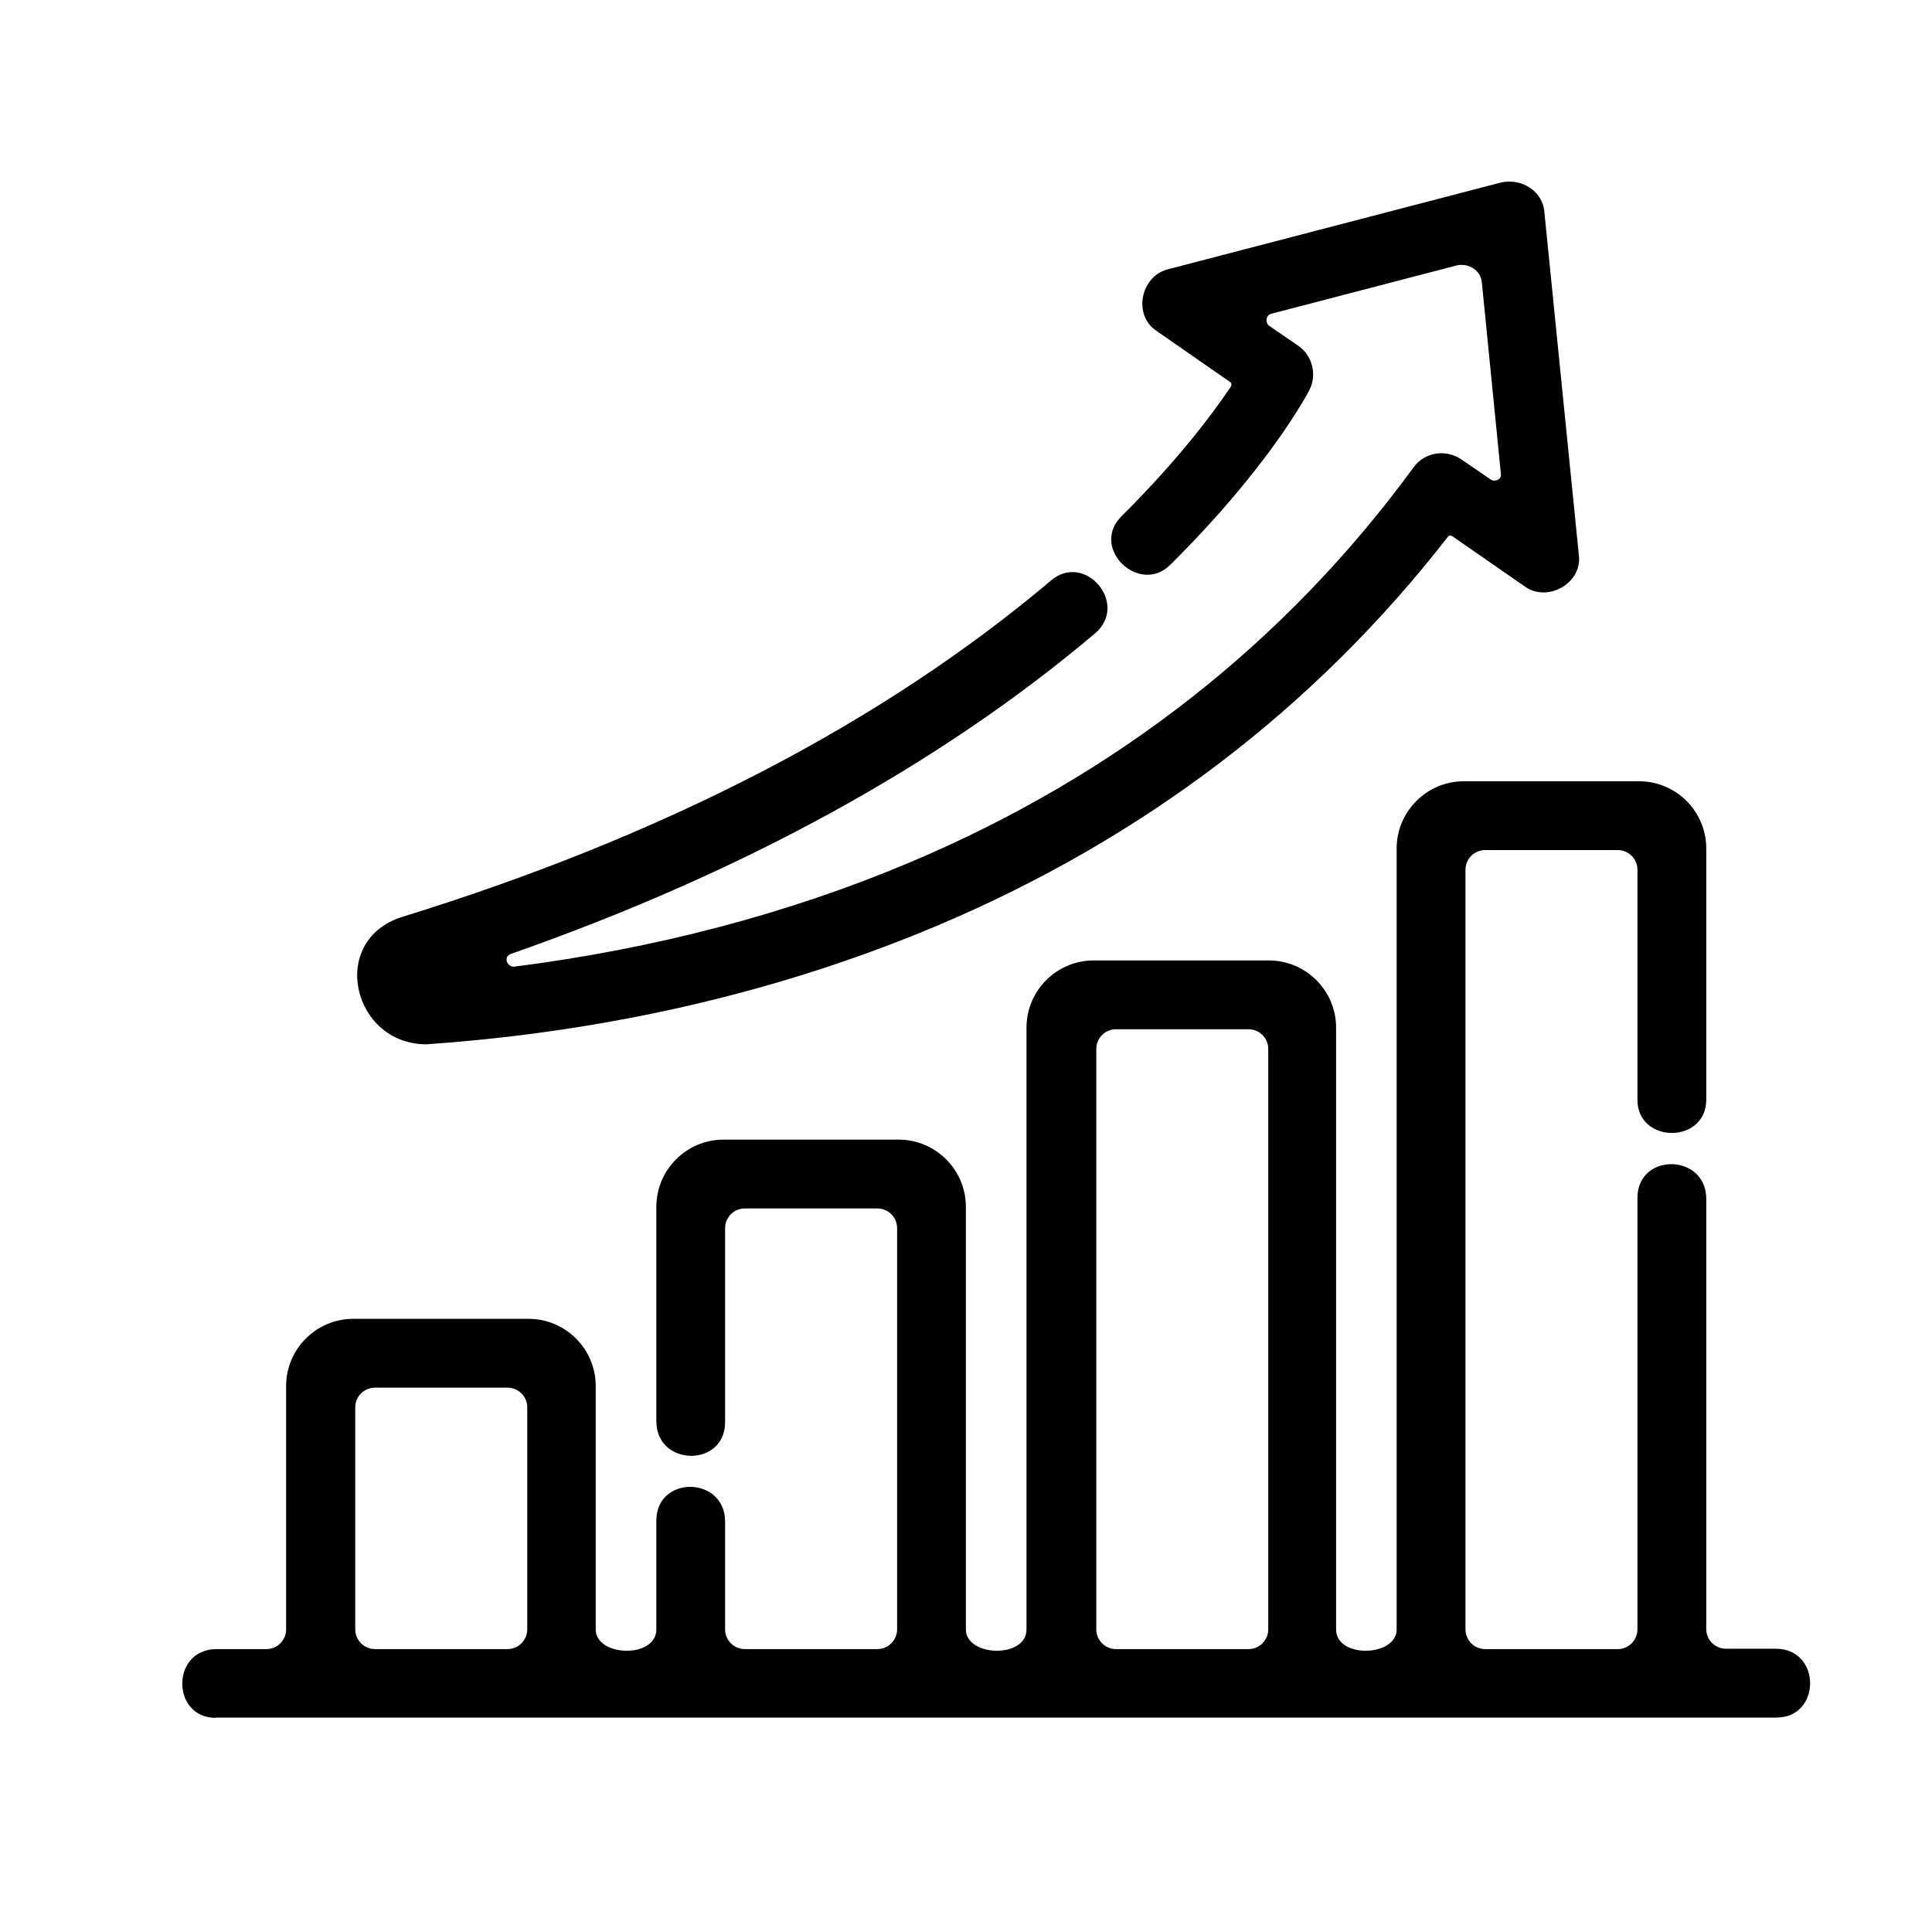 <svg width="32" height="32" viewBox="0 0 32 32" fill="currentColor" xmlns="http://www.w3.org/2000/svg">
<path d="M3.573 28.453C2.835 28.453 2.828 27.314 3.589 27.314H4.414C4.593 27.314 4.739 27.167 4.739 26.988V22.957C4.739 22.344 5.238 21.844 5.852 21.844H8.754C9.368 21.844 9.867 22.344 9.867 22.957V26.988C9.867 27.444 10.871 27.475 10.871 26.988V25.187C10.871 24.43 12.01 24.445 12.01 25.203V26.988C12.01 27.167 12.156 27.314 12.336 27.314H14.533C14.712 27.314 14.859 27.167 14.859 26.988V20.341C14.859 20.162 14.712 20.016 14.533 20.016H12.336C12.156 20.016 12.01 20.162 12.01 20.341V23.554C12.01 24.31 10.871 24.295 10.871 23.537V19.989C10.871 19.376 11.37 18.876 11.983 18.876H14.886C15.499 18.876 15.998 19.376 15.998 19.989V26.988C15.998 27.444 17.002 27.475 17.002 26.988V17.021C17.002 16.408 17.501 15.908 18.114 15.908H21.017C21.63 15.908 22.13 16.408 22.13 17.021V26.988C22.13 27.475 23.133 27.444 23.133 26.988V14.053C23.133 13.44 23.633 12.94 24.246 12.94H27.148C27.762 12.94 28.261 13.44 28.261 14.053V18.215C28.261 18.949 27.121 18.949 27.121 18.215V14.405C27.121 14.226 26.975 14.08 26.796 14.08H24.598C24.419 14.08 24.273 14.226 24.273 14.405V26.988C24.273 27.167 24.419 27.314 24.598 27.314H26.796C26.975 27.314 27.121 27.167 27.121 26.988V19.842C27.121 19.085 28.261 19.101 28.261 19.858V26.983C28.261 27.162 28.407 27.308 28.586 27.308H29.411C30.172 27.308 30.165 28.448 29.427 28.448H3.573V28.453ZM18.483 17.048C18.304 17.048 18.158 17.194 18.158 17.373V26.988C18.158 27.167 18.304 27.314 18.483 27.314H20.681C20.86 27.314 21.006 27.167 21.006 26.988V17.373C21.006 17.194 20.86 17.048 20.681 17.048H18.483ZM6.21 22.984C6.031 22.984 5.884 23.13 5.884 23.309V26.988C5.884 27.167 6.031 27.314 6.21 27.314H8.407C8.586 27.314 8.733 27.167 8.733 26.988V23.309C8.733 23.13 8.586 22.984 8.407 22.984H6.21Z"/>
<path d="M6.66 15.187C11.001 13.847 14.614 11.975 17.409 9.614C17.974 9.138 18.703 10.002 18.141 10.488C15.559 12.669 12.303 14.454 8.461 15.8C8.337 15.841 8.391 16.012 8.51 16.012C10.854 15.713 13.057 15.133 15.065 14.286C18.489 12.843 21.294 10.64 23.416 7.737C23.601 7.486 23.948 7.437 24.202 7.607L24.691 7.943C24.76 7.989 24.878 7.94 24.859 7.845L24.544 4.677C24.525 4.481 24.332 4.355 24.137 4.394L21.055 5.197C20.969 5.219 20.951 5.338 21.017 5.393L21.506 5.729C21.739 5.892 21.815 6.207 21.69 6.456C21.663 6.505 21.044 7.71 19.384 9.354C18.871 9.867 18.04 9.074 18.581 8.545C19.492 7.639 20.068 6.88 20.388 6.402C20.404 6.375 20.399 6.342 20.372 6.326L19.162 5.485C18.757 5.224 18.891 4.573 19.346 4.46L24.864 3.022C25.193 2.949 25.553 3.156 25.58 3.515L26.15 9.186C26.216 9.66 25.636 9.982 25.26 9.717L24.056 8.882C24.029 8.868 23.998 8.865 23.98 8.893C21.782 11.72 18.939 13.89 15.521 15.333C12.932 16.424 10.089 17.086 7.062 17.297C5.837 17.297 5.431 15.576 6.66 15.187Z"/>
</svg>
